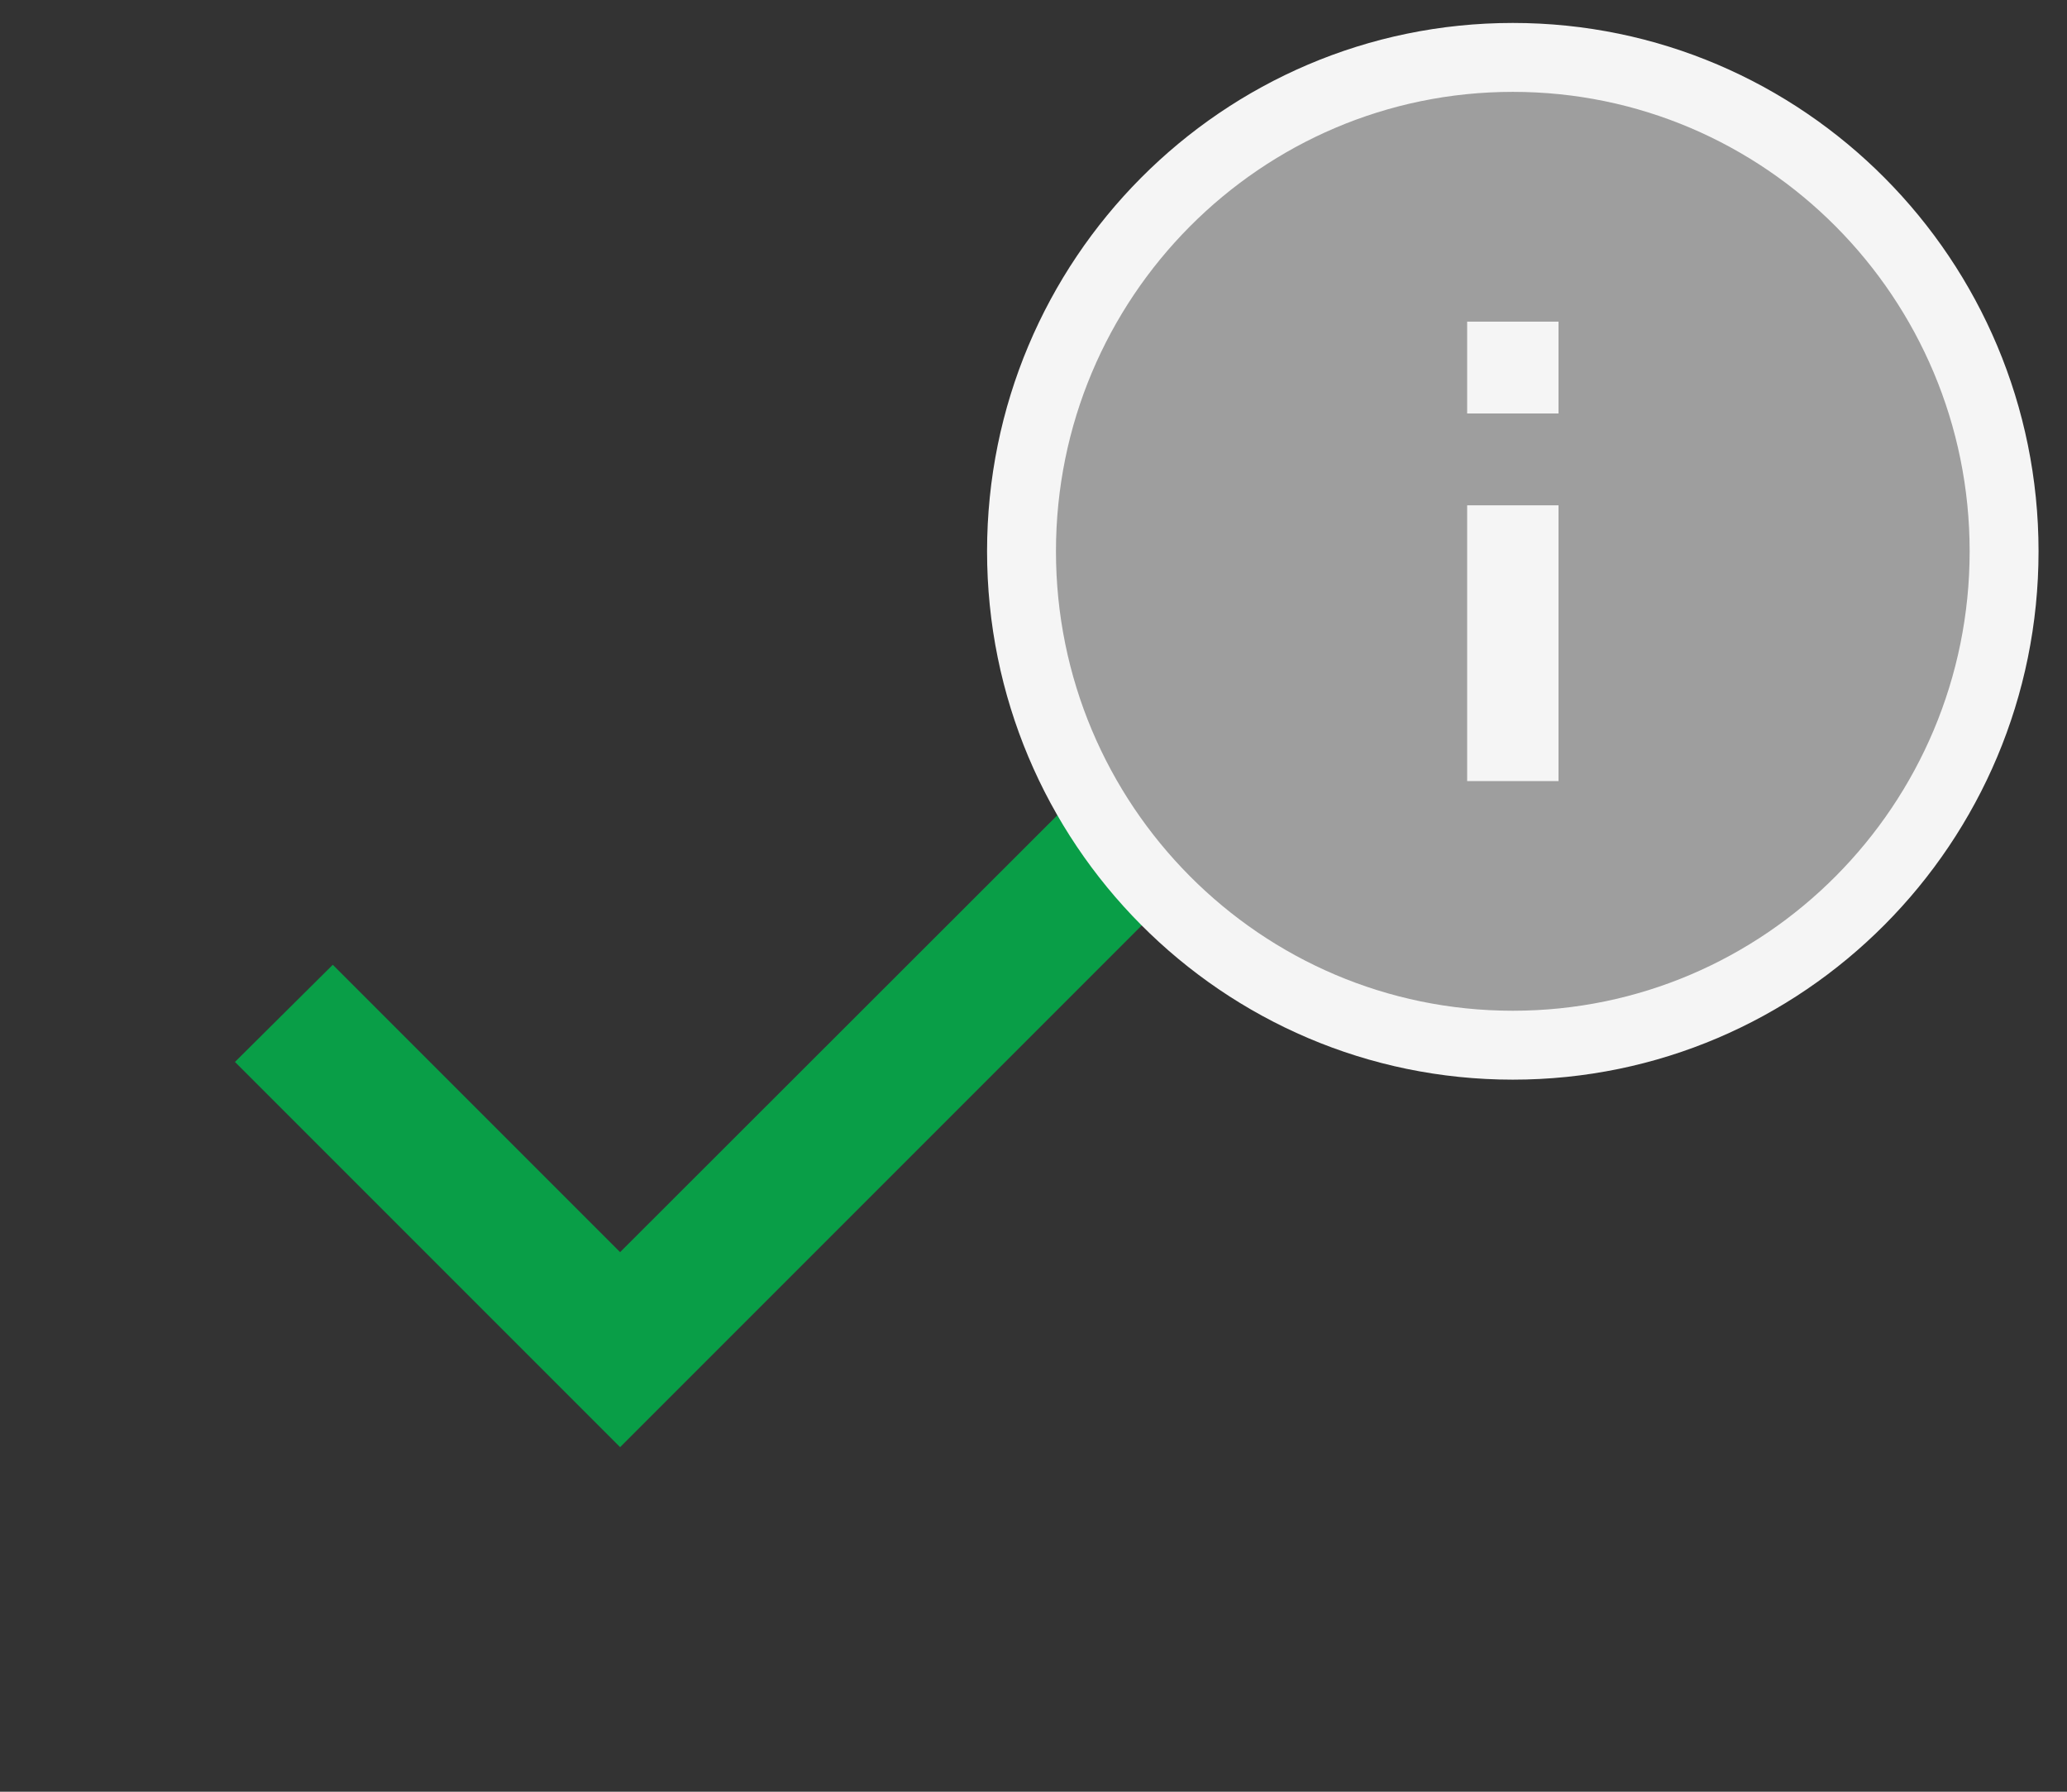 <svg width="30" height="26" viewBox="0 0 30 26" fill="none" xmlns="http://www.w3.org/2000/svg">
<rect x="0" y="0" width="30" height="26" fill="#333333" stroke="none"/>
<path d="M9 18.17L4.83 14L3.41 15.41L9 21L21 9L19.59 7.59L9 18.17Z" fill="#099E47"/>
<g clip-path="url(#clip0)">
<path d="M21.957 0.833C18.018 0.833 14.826 4.047 14.826 8C14.826 11.954 18.018 15.167 21.957 15.167C25.895 15.167 29.087 11.954 29.087 8C29.087 4.047 25.895 0.833 21.957 0.833ZM21.794 10.834V7.833H22.12V10.834H21.794ZM21.794 5.5V5.167H22.12V5.5H21.794Z" fill="#9E9E9E" stroke="#F5F5F5"/>
</g>
<defs>
<clipPath id="clip0">
<rect width="15.913" height="16" fill="white" transform="translate(14)"/>
</clipPath>
</defs>
</svg>
